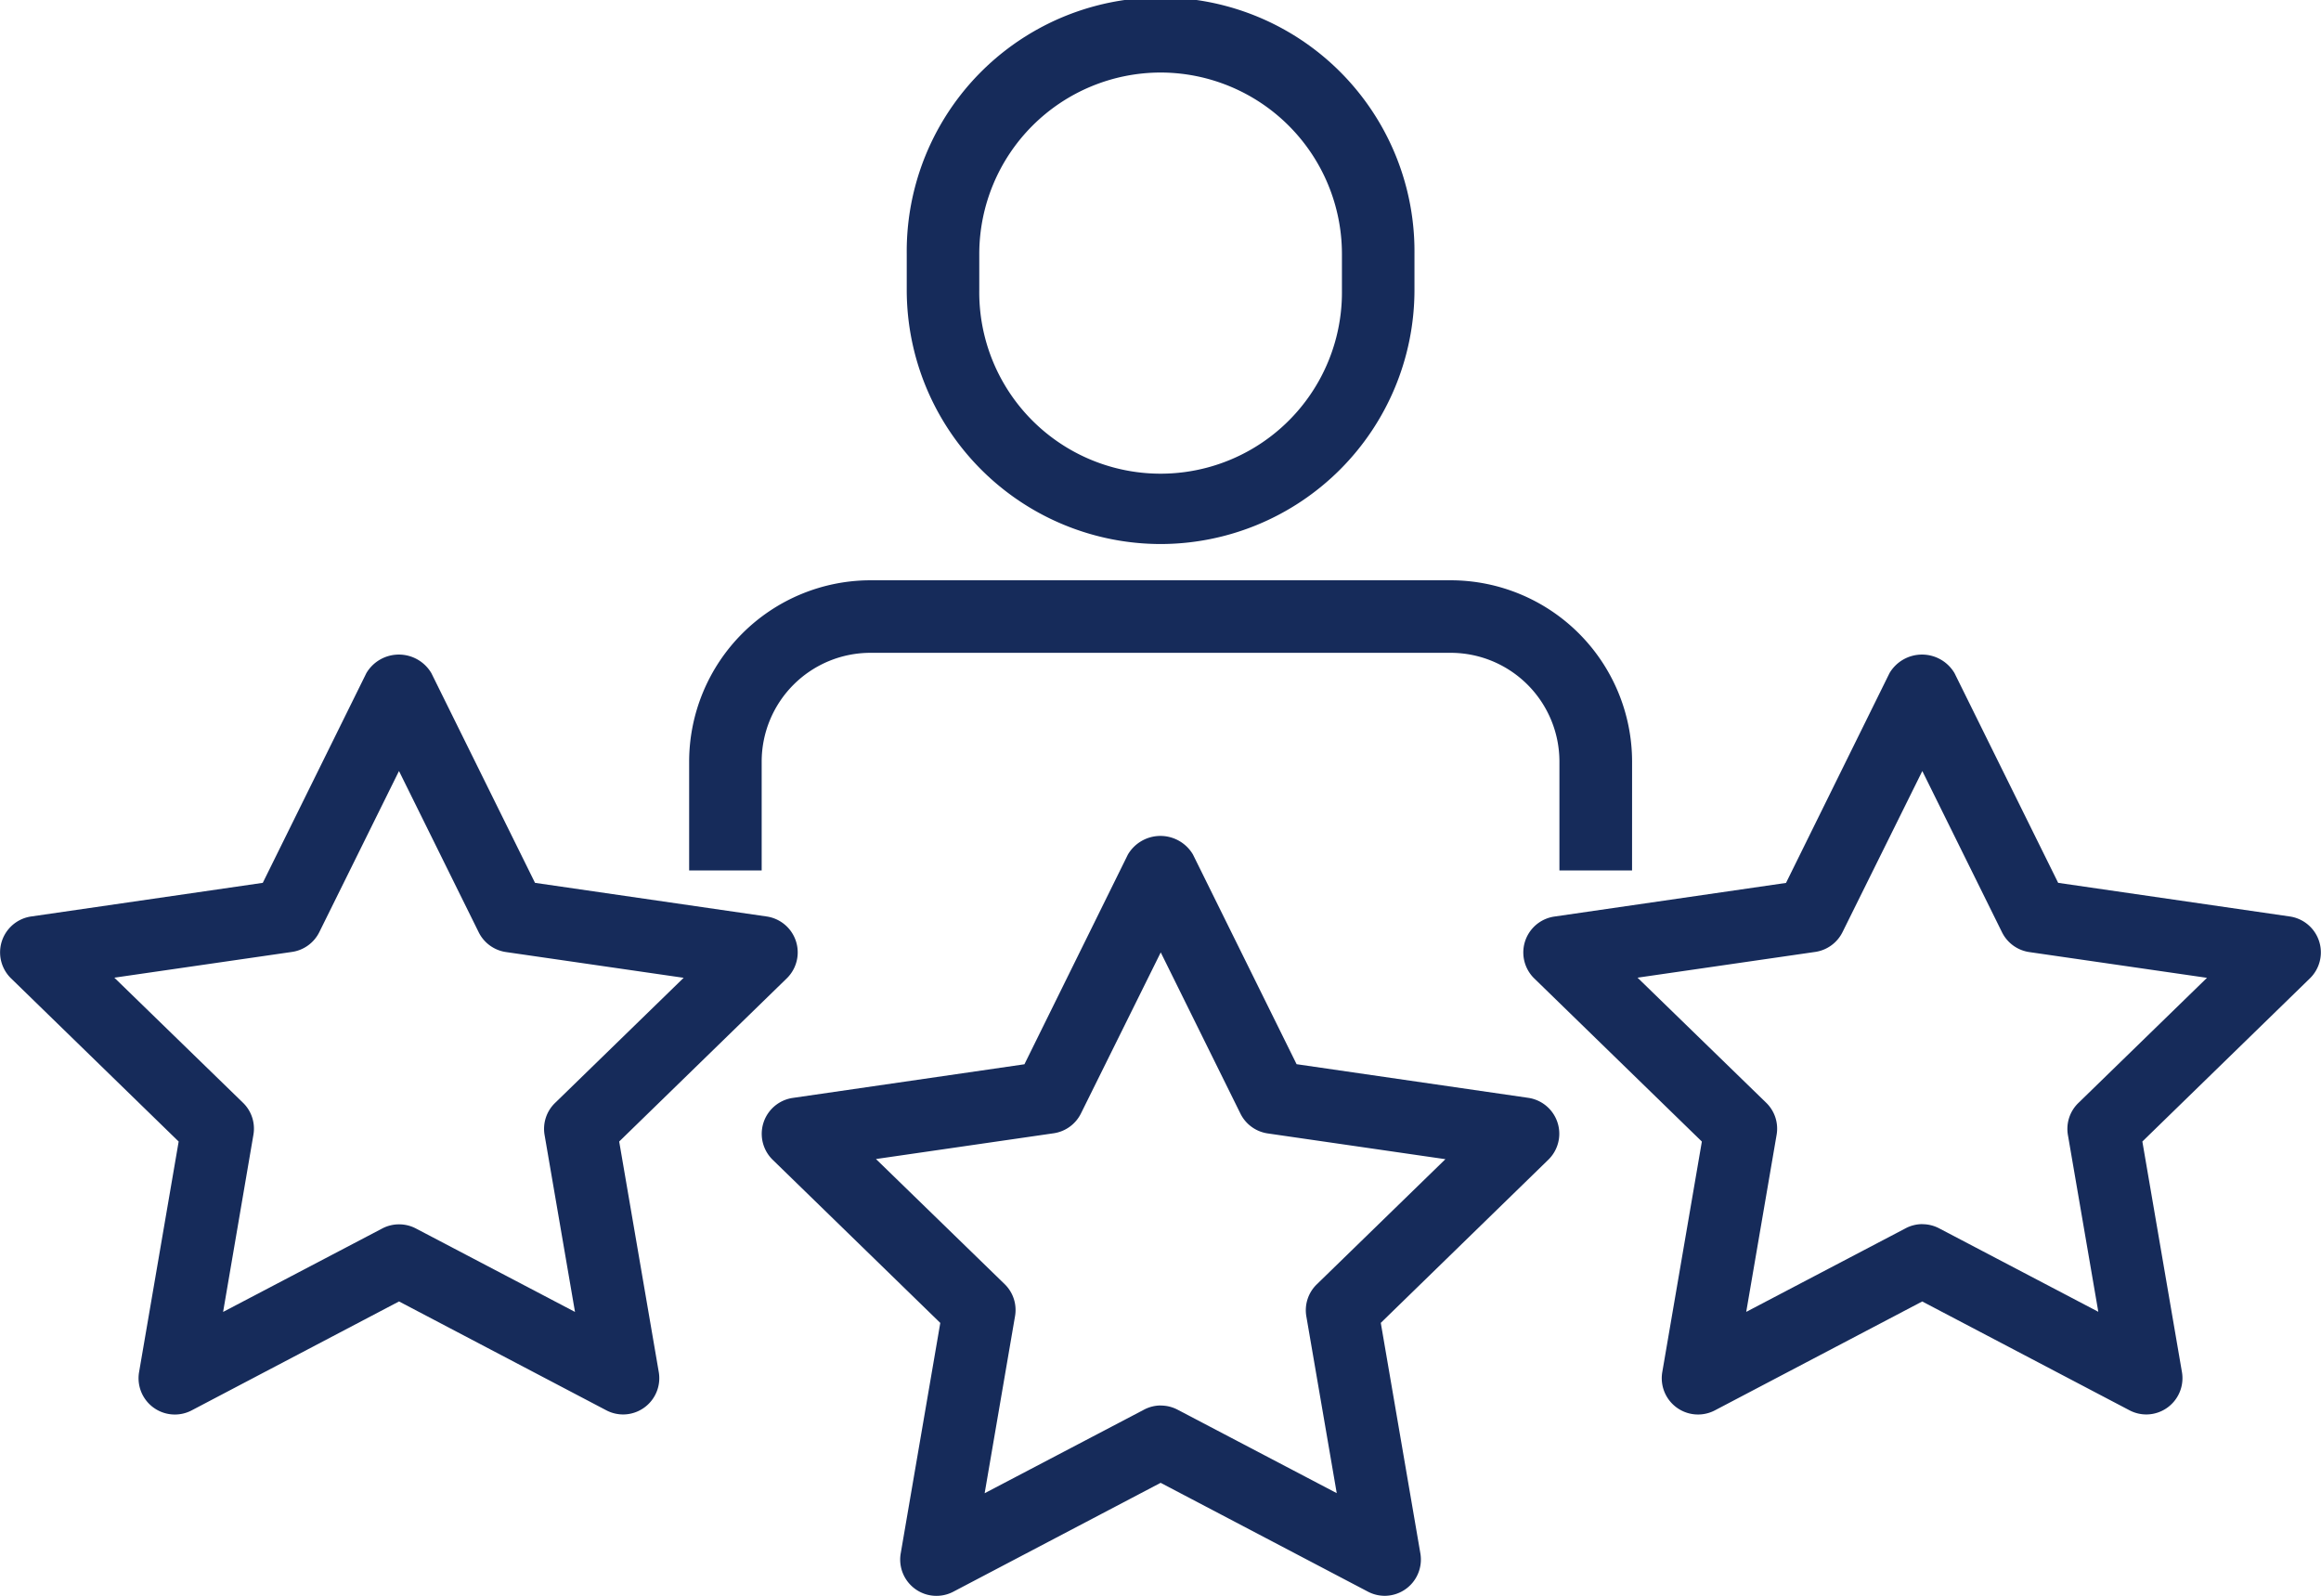 <svg xmlns="http://www.w3.org/2000/svg" width="90.143" height="61.975" viewBox="0 0 90.143 61.975">
  <g id="candidate_9942379" transform="translate(0.002 -10)">
    <path id="Path_41973" data-name="Path 41973" d="M34.86,31.128A9.871,9.871,0,0,1,25,21.268V19.86a9.86,9.86,0,1,1,19.719,0v1.409A9.871,9.871,0,0,1,34.86,31.128Zm0-18.311a7.051,7.051,0,0,0-7.043,7.043v1.409a7.043,7.043,0,1,0,14.085,0V19.86a7.051,7.051,0,0,0-7.043-7.043Z" transform="translate(10.214 0)" fill="#162b5a"/>
    <path id="Path_41974" data-name="Path 41974" d="M55.621,37.268H52.8V33.043a4.226,4.226,0,0,0-4.226-4.226H26.043a4.226,4.226,0,0,0-4.226,4.226v4.226H19V33.043A7.051,7.051,0,0,1,26.043,26H48.579a7.051,7.051,0,0,1,7.043,7.043Z" transform="translate(7.763 6.536)" fill="#162b5a"/>
    <path id="Path_41975" data-name="Path 41975" d="M45.2,62.56a1.408,1.408,0,0,1-.655-.162l-8.05-4.226L28.444,62.4A1.409,1.409,0,0,1,26.4,60.913l1.537-8.951-6.512-6.338a1.409,1.409,0,0,1,.78-2.4l9-1.307,4.02-8.148a1.466,1.466,0,0,1,2.524,0l4.026,8.145,9,1.307a1.409,1.409,0,0,1,.78,2.4L45.045,51.96l1.537,8.951A1.409,1.409,0,0,1,45.2,62.56Zm-8.7-7.389a1.4,1.4,0,0,1,.655.162l6.179,3.24-1.179-6.858a1.4,1.4,0,0,1,.4-1.247l5-4.865-6.9-1a1.409,1.409,0,0,1-1.061-.77l-3.095-6.261L33.4,43.827a1.409,1.409,0,0,1-1.061.77l-6.9,1,5,4.861a1.4,1.4,0,0,1,.4,1.247l-1.179,6.871,6.179-3.24a1.4,1.4,0,0,1,.652-.168Z" transform="translate(8.58 9.415)" fill="#162b5a"/>
    <path id="Path_41976" data-name="Path 41976" d="M66.2,57.56a1.409,1.409,0,0,1-.655-.162l-8.05-4.226L49.444,57.4A1.409,1.409,0,0,1,47.4,55.913l1.537-8.951-6.512-6.338a1.409,1.409,0,0,1,.78-2.4l9-1.307,4.02-8.148a1.466,1.466,0,0,1,2.524,0l4.026,8.145,9,1.307a1.409,1.409,0,0,1,.78,2.4L66.045,46.96l1.537,8.951A1.409,1.409,0,0,1,66.2,57.56Zm-8.7-7.389a1.4,1.4,0,0,1,.655.162l6.179,3.24-1.179-6.858a1.4,1.4,0,0,1,.4-1.247l5-4.865-6.9-1a1.409,1.409,0,0,1-1.061-.77l-3.095-6.261L54.4,38.827a1.409,1.409,0,0,1-1.061.77l-6.9,1,5,4.861a1.4,1.4,0,0,1,.4,1.247l-1.179,6.871,6.179-3.24a1.4,1.4,0,0,1,.652-.168Z" transform="translate(17.158 7.372)" fill="#162b5a"/>
    <path id="Path_41977" data-name="Path 41977" d="M24.2,57.56a1.409,1.409,0,0,1-.655-.162l-4.479-2.352-3.571-1.875L7.445,57.4A1.409,1.409,0,0,1,5.4,55.912l1.537-8.951L.424,40.621a1.409,1.409,0,0,1,.78-2.4l9-1.307,4.023-8.145a1.466,1.466,0,0,1,2.524,0l4.026,8.145,9,1.307a1.409,1.409,0,0,1,.78,2.4L24.046,46.96l1.537,8.951A1.409,1.409,0,0,1,24.2,57.56Zm-3.824-5.007,1.954,1.025L21.15,46.714a1.4,1.4,0,0,1,.4-1.247l5-4.865-6.9-1a1.408,1.408,0,0,1-1.061-.77l-3.095-6.261L12.4,38.827a1.409,1.409,0,0,1-1.061.77l-6.9,1,5,4.861a1.4,1.4,0,0,1,.4,1.247L8.663,53.578l6.179-3.24a1.409,1.409,0,0,1,1.31,0Z" transform="translate(0 7.372)" fill="#162b5a"/>
  </g>
</svg>
